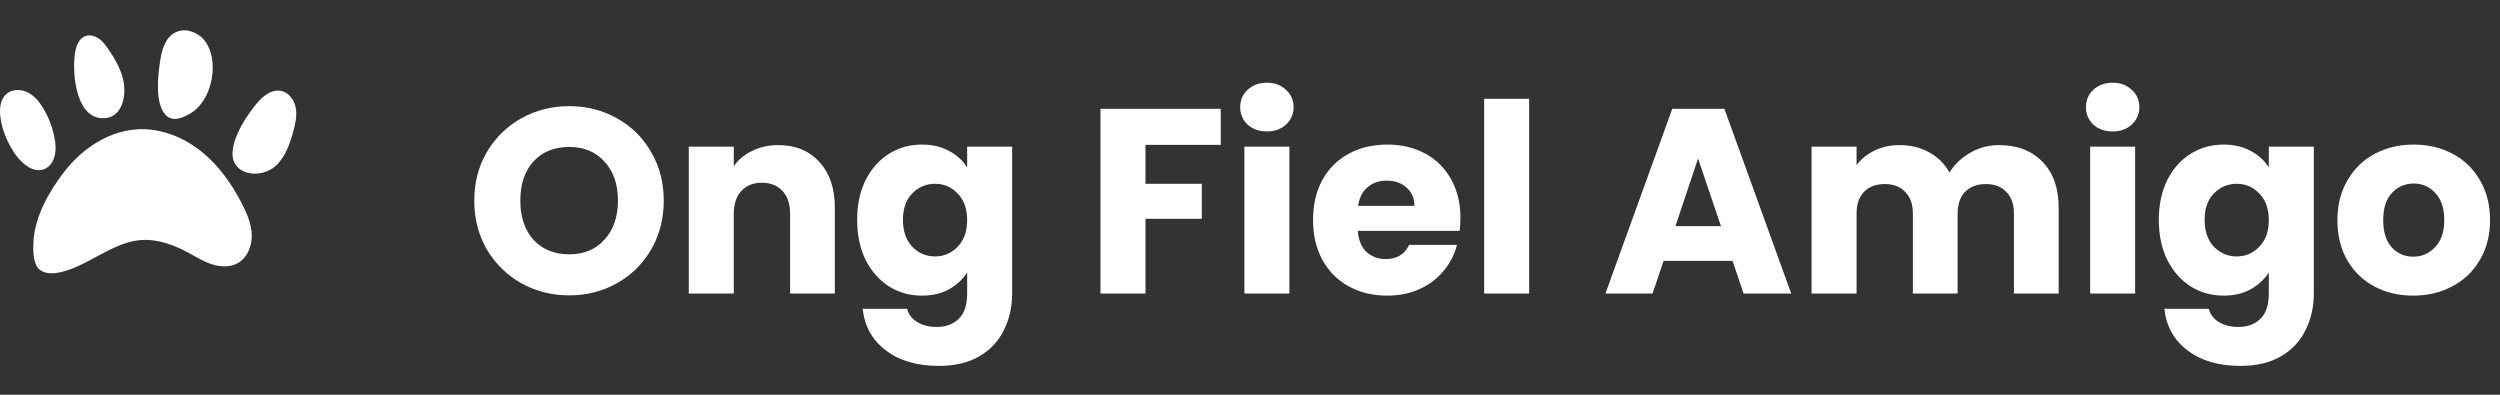 <svg width="247" height="39" viewBox="0 0 247 39" fill="none" xmlns="http://www.w3.org/2000/svg">
<rect x="0" y="0" width="247" height="39" fill="#333333" stroke="none"/>
<path d="M56.244 29.182C54.528 29.182 52.951 28.783 51.512 27.986C50.091 27.189 48.955 26.079 48.106 24.658C47.274 23.219 46.858 21.607 46.858 19.822C46.858 18.037 47.274 16.433 48.106 15.012C48.955 13.591 50.091 12.481 51.512 11.684C52.951 10.887 54.528 10.488 56.244 10.488C57.96 10.488 59.529 10.887 60.95 11.684C62.389 12.481 63.515 13.591 64.33 15.012C65.162 16.433 65.578 18.037 65.578 19.822C65.578 21.607 65.162 23.219 64.33 24.658C63.498 26.079 62.371 27.189 60.95 27.986C59.529 28.783 57.96 29.182 56.244 29.182ZM56.244 25.126C57.7 25.126 58.861 24.641 59.728 23.67C60.612 22.699 61.054 21.417 61.054 19.822C61.054 18.21 60.612 16.927 59.728 15.974C58.861 15.003 57.7 14.518 56.244 14.518C54.771 14.518 53.592 14.995 52.708 15.948C51.841 16.901 51.408 18.193 51.408 19.822C51.408 21.434 51.841 22.725 52.708 23.696C53.592 24.649 54.771 25.126 56.244 25.126ZM76.891 14.336C78.59 14.336 79.942 14.891 80.948 16C81.97 17.092 82.481 18.6 82.481 20.524V29H78.061V21.122C78.061 20.151 77.81 19.397 77.308 18.86C76.805 18.323 76.129 18.054 75.279 18.054C74.43 18.054 73.754 18.323 73.251 18.86C72.749 19.397 72.498 20.151 72.498 21.122V29H68.052V14.492H72.498V16.416C72.948 15.775 73.555 15.272 74.317 14.908C75.08 14.527 75.938 14.336 76.891 14.336ZM91.083 14.284C92.106 14.284 92.998 14.492 93.761 14.908C94.541 15.324 95.139 15.87 95.555 16.546V14.492H100.001V28.974C100.001 30.309 99.732 31.513 99.195 32.588C98.675 33.68 97.869 34.547 96.777 35.188C95.702 35.829 94.359 36.15 92.747 36.15C90.598 36.15 88.856 35.639 87.521 34.616C86.186 33.611 85.424 32.241 85.233 30.508H89.627C89.766 31.063 90.095 31.496 90.615 31.808C91.135 32.137 91.776 32.302 92.539 32.302C93.458 32.302 94.186 32.033 94.723 31.496C95.278 30.976 95.555 30.135 95.555 28.974V26.92C95.122 27.596 94.524 28.151 93.761 28.584C92.998 29 92.106 29.208 91.083 29.208C89.887 29.208 88.804 28.905 87.833 28.298C86.862 27.674 86.091 26.799 85.519 25.672C84.964 24.528 84.687 23.211 84.687 21.72C84.687 20.229 84.964 18.921 85.519 17.794C86.091 16.667 86.862 15.801 87.833 15.194C88.804 14.587 89.887 14.284 91.083 14.284ZM95.555 21.746C95.555 20.637 95.243 19.761 94.619 19.12C94.012 18.479 93.267 18.158 92.383 18.158C91.499 18.158 90.745 18.479 90.121 19.12C89.514 19.744 89.211 20.611 89.211 21.72C89.211 22.829 89.514 23.713 90.121 24.372C90.745 25.013 91.499 25.334 92.383 25.334C93.267 25.334 94.012 25.013 94.619 24.372C95.243 23.731 95.555 22.855 95.555 21.746ZM120.609 10.748V14.31H113.173V18.158H118.737V21.616H113.173V29H108.727V10.748H120.609ZM125.182 12.984C124.402 12.984 123.761 12.759 123.258 12.308C122.773 11.84 122.53 11.268 122.53 10.592C122.53 9.899 122.773 9.327 123.258 8.876C123.761 8.408 124.402 8.174 125.182 8.174C125.945 8.174 126.569 8.408 127.054 8.876C127.557 9.327 127.808 9.899 127.808 10.592C127.808 11.268 127.557 11.84 127.054 12.308C126.569 12.759 125.945 12.984 125.182 12.984ZM127.392 14.492V29H122.946V14.492H127.392ZM144.29 21.512C144.29 21.928 144.264 22.361 144.212 22.812H134.15C134.219 23.713 134.505 24.407 135.008 24.892C135.528 25.36 136.161 25.594 136.906 25.594C138.015 25.594 138.787 25.126 139.22 24.19H143.952C143.709 25.143 143.267 26.001 142.626 26.764C142.002 27.527 141.213 28.125 140.26 28.558C139.307 28.991 138.241 29.208 137.062 29.208C135.641 29.208 134.375 28.905 133.266 28.298C132.157 27.691 131.29 26.825 130.666 25.698C130.042 24.571 129.73 23.254 129.73 21.746C129.73 20.238 130.033 18.921 130.64 17.794C131.264 16.667 132.131 15.801 133.24 15.194C134.349 14.587 135.623 14.284 137.062 14.284C138.466 14.284 139.714 14.579 140.806 15.168C141.898 15.757 142.747 16.598 143.354 17.69C143.978 18.782 144.29 20.056 144.29 21.512ZM139.74 20.342C139.74 19.579 139.48 18.973 138.96 18.522C138.44 18.071 137.79 17.846 137.01 17.846C136.265 17.846 135.632 18.063 135.112 18.496C134.609 18.929 134.297 19.545 134.176 20.342H139.74ZM151.081 9.76V29H146.635V9.76H151.081ZM171.175 25.776H164.363L163.271 29H158.617L165.221 10.748H170.369L176.973 29H172.267L171.175 25.776ZM170.031 22.344L167.769 15.662L165.533 22.344H170.031ZM197.495 14.336C199.298 14.336 200.728 14.882 201.785 15.974C202.86 17.066 203.397 18.583 203.397 20.524V29H198.977V21.122C198.977 20.186 198.726 19.467 198.223 18.964C197.738 18.444 197.062 18.184 196.195 18.184C195.328 18.184 194.644 18.444 194.141 18.964C193.656 19.467 193.413 20.186 193.413 21.122V29H188.993V21.122C188.993 20.186 188.742 19.467 188.239 18.964C187.754 18.444 187.078 18.184 186.211 18.184C185.344 18.184 184.66 18.444 184.157 18.964C183.672 19.467 183.429 20.186 183.429 21.122V29H178.983V14.492H183.429V16.312C183.88 15.705 184.469 15.229 185.197 14.882C185.925 14.518 186.748 14.336 187.667 14.336C188.759 14.336 189.73 14.57 190.579 15.038C191.446 15.506 192.122 16.173 192.607 17.04C193.11 16.243 193.794 15.593 194.661 15.09C195.528 14.587 196.472 14.336 197.495 14.336ZM208.743 12.984C207.963 12.984 207.321 12.759 206.819 12.308C206.333 11.84 206.091 11.268 206.091 10.592C206.091 9.899 206.333 9.327 206.819 8.876C207.321 8.408 207.963 8.174 208.743 8.174C209.505 8.174 210.129 8.408 210.615 8.876C211.117 9.327 211.369 9.899 211.369 10.592C211.369 11.268 211.117 11.84 210.615 12.308C210.129 12.759 209.505 12.984 208.743 12.984ZM210.953 14.492V29H206.507V14.492H210.953ZM219.687 14.284C220.709 14.284 221.602 14.492 222.365 14.908C223.145 15.324 223.743 15.87 224.159 16.546V14.492H228.605V28.974C228.605 30.309 228.336 31.513 227.799 32.588C227.279 33.68 226.473 34.547 225.381 35.188C224.306 35.829 222.963 36.15 221.351 36.15C219.201 36.15 217.459 35.639 216.125 34.616C214.79 33.611 214.027 32.241 213.837 30.508H218.231C218.369 31.063 218.699 31.496 219.219 31.808C219.739 32.137 220.38 32.302 221.143 32.302C222.061 32.302 222.789 32.033 223.327 31.496C223.881 30.976 224.159 30.135 224.159 28.974V26.92C223.725 27.596 223.127 28.151 222.365 28.584C221.602 29 220.709 29.208 219.687 29.208C218.491 29.208 217.407 28.905 216.437 28.298C215.466 27.674 214.695 26.799 214.123 25.672C213.568 24.528 213.291 23.211 213.291 21.72C213.291 20.229 213.568 18.921 214.123 17.794C214.695 16.667 215.466 15.801 216.437 15.194C217.407 14.587 218.491 14.284 219.687 14.284ZM224.159 21.746C224.159 20.637 223.847 19.761 223.223 19.12C222.616 18.479 221.871 18.158 220.987 18.158C220.103 18.158 219.349 18.479 218.725 19.12C218.118 19.744 217.815 20.611 217.815 21.72C217.815 22.829 218.118 23.713 218.725 24.372C219.349 25.013 220.103 25.334 220.987 25.334C221.871 25.334 222.616 25.013 223.223 24.372C223.847 23.731 224.159 22.855 224.159 21.746ZM238.425 29.208C237.004 29.208 235.721 28.905 234.577 28.298C233.45 27.691 232.558 26.825 231.899 25.698C231.258 24.571 230.937 23.254 230.937 21.746C230.937 20.255 231.266 18.947 231.925 17.82C232.584 16.676 233.485 15.801 234.629 15.194C235.773 14.587 237.056 14.284 238.477 14.284C239.898 14.284 241.181 14.587 242.325 15.194C243.469 15.801 244.37 16.676 245.029 17.82C245.688 18.947 246.017 20.255 246.017 21.746C246.017 23.237 245.679 24.554 245.003 25.698C244.344 26.825 243.434 27.691 242.273 28.298C241.129 28.905 239.846 29.208 238.425 29.208ZM238.425 25.36C239.274 25.36 239.994 25.048 240.583 24.424C241.19 23.8 241.493 22.907 241.493 21.746C241.493 20.585 241.198 19.692 240.609 19.068C240.037 18.444 239.326 18.132 238.477 18.132C237.61 18.132 236.891 18.444 236.319 19.068C235.747 19.675 235.461 20.567 235.461 21.746C235.461 22.907 235.738 23.8 236.293 24.424C236.865 25.048 237.576 25.36 238.425 25.36Z" fill="white"/>
<path d="M7.653 26.32C6.692 26.751 4.835 27.437 3.886 26.615C3.227 26.044 3.263 24.604 3.31 23.817C3.459 21.325 4.876 18.867 6.373 16.936C8.164 14.627 10.843 12.865 13.763 12.767C15.98 12.692 18.163 13.582 19.894 14.968C21.625 16.355 22.933 18.212 23.937 20.189C24.427 21.154 24.858 22.185 24.874 23.267C24.891 24.349 24.412 25.497 23.461 26.013C22.699 26.426 21.757 26.378 20.932 26.11C20.107 25.842 19.363 25.375 18.599 24.964C17.19 24.206 15.626 23.615 14.029 23.712C11.72 23.853 9.764 25.372 7.653 26.32Z" fill="white"/>
<path d="M5.462 14.143C5.746 16.481 3.97 17.752 2.157 15.995C1.044 14.918 0.179 13.001 0.024 11.46C-0.054 10.683 0.041 9.805 0.626 9.289C1.187 8.794 2.065 8.792 2.735 9.125C3.404 9.459 3.895 10.068 4.281 10.709C4.91 11.754 5.315 12.933 5.462 14.143Z" fill="white"/>
<path d="M12.167 7.849C12.541 9.422 12.097 11.85 9.972 11.672C7.427 11.458 7.132 7.068 7.407 5.259C7.51 4.58 7.774 3.823 8.413 3.575C8.854 3.404 9.367 3.535 9.756 3.804C10.144 4.072 10.431 4.462 10.699 4.851C11.332 5.773 11.908 6.76 12.167 7.849Z" fill="white"/>
<path d="M21.014 6.82C21.037 5.778 20.804 4.684 20.12 3.897C19.435 3.111 18.226 2.731 17.302 3.214C16.343 3.716 15.99 4.899 15.832 5.969C15.617 7.422 15.27 10.093 16.331 11.318C16.996 12.084 17.992 11.685 18.754 11.243C20.249 10.374 20.978 8.476 21.014 6.82Z" fill="white"/>
<path d="M27.274 16.356C25.777 17.768 22.718 17.331 22.988 14.896C23.171 13.248 24.292 11.551 25.308 10.287C25.928 9.517 26.834 8.773 27.8 8.987C28.566 9.158 29.093 9.913 29.227 10.686C29.36 11.459 29.177 12.249 28.97 13.006C28.634 14.229 28.197 15.486 27.274 16.356Z" fill="white"/>
</svg>
